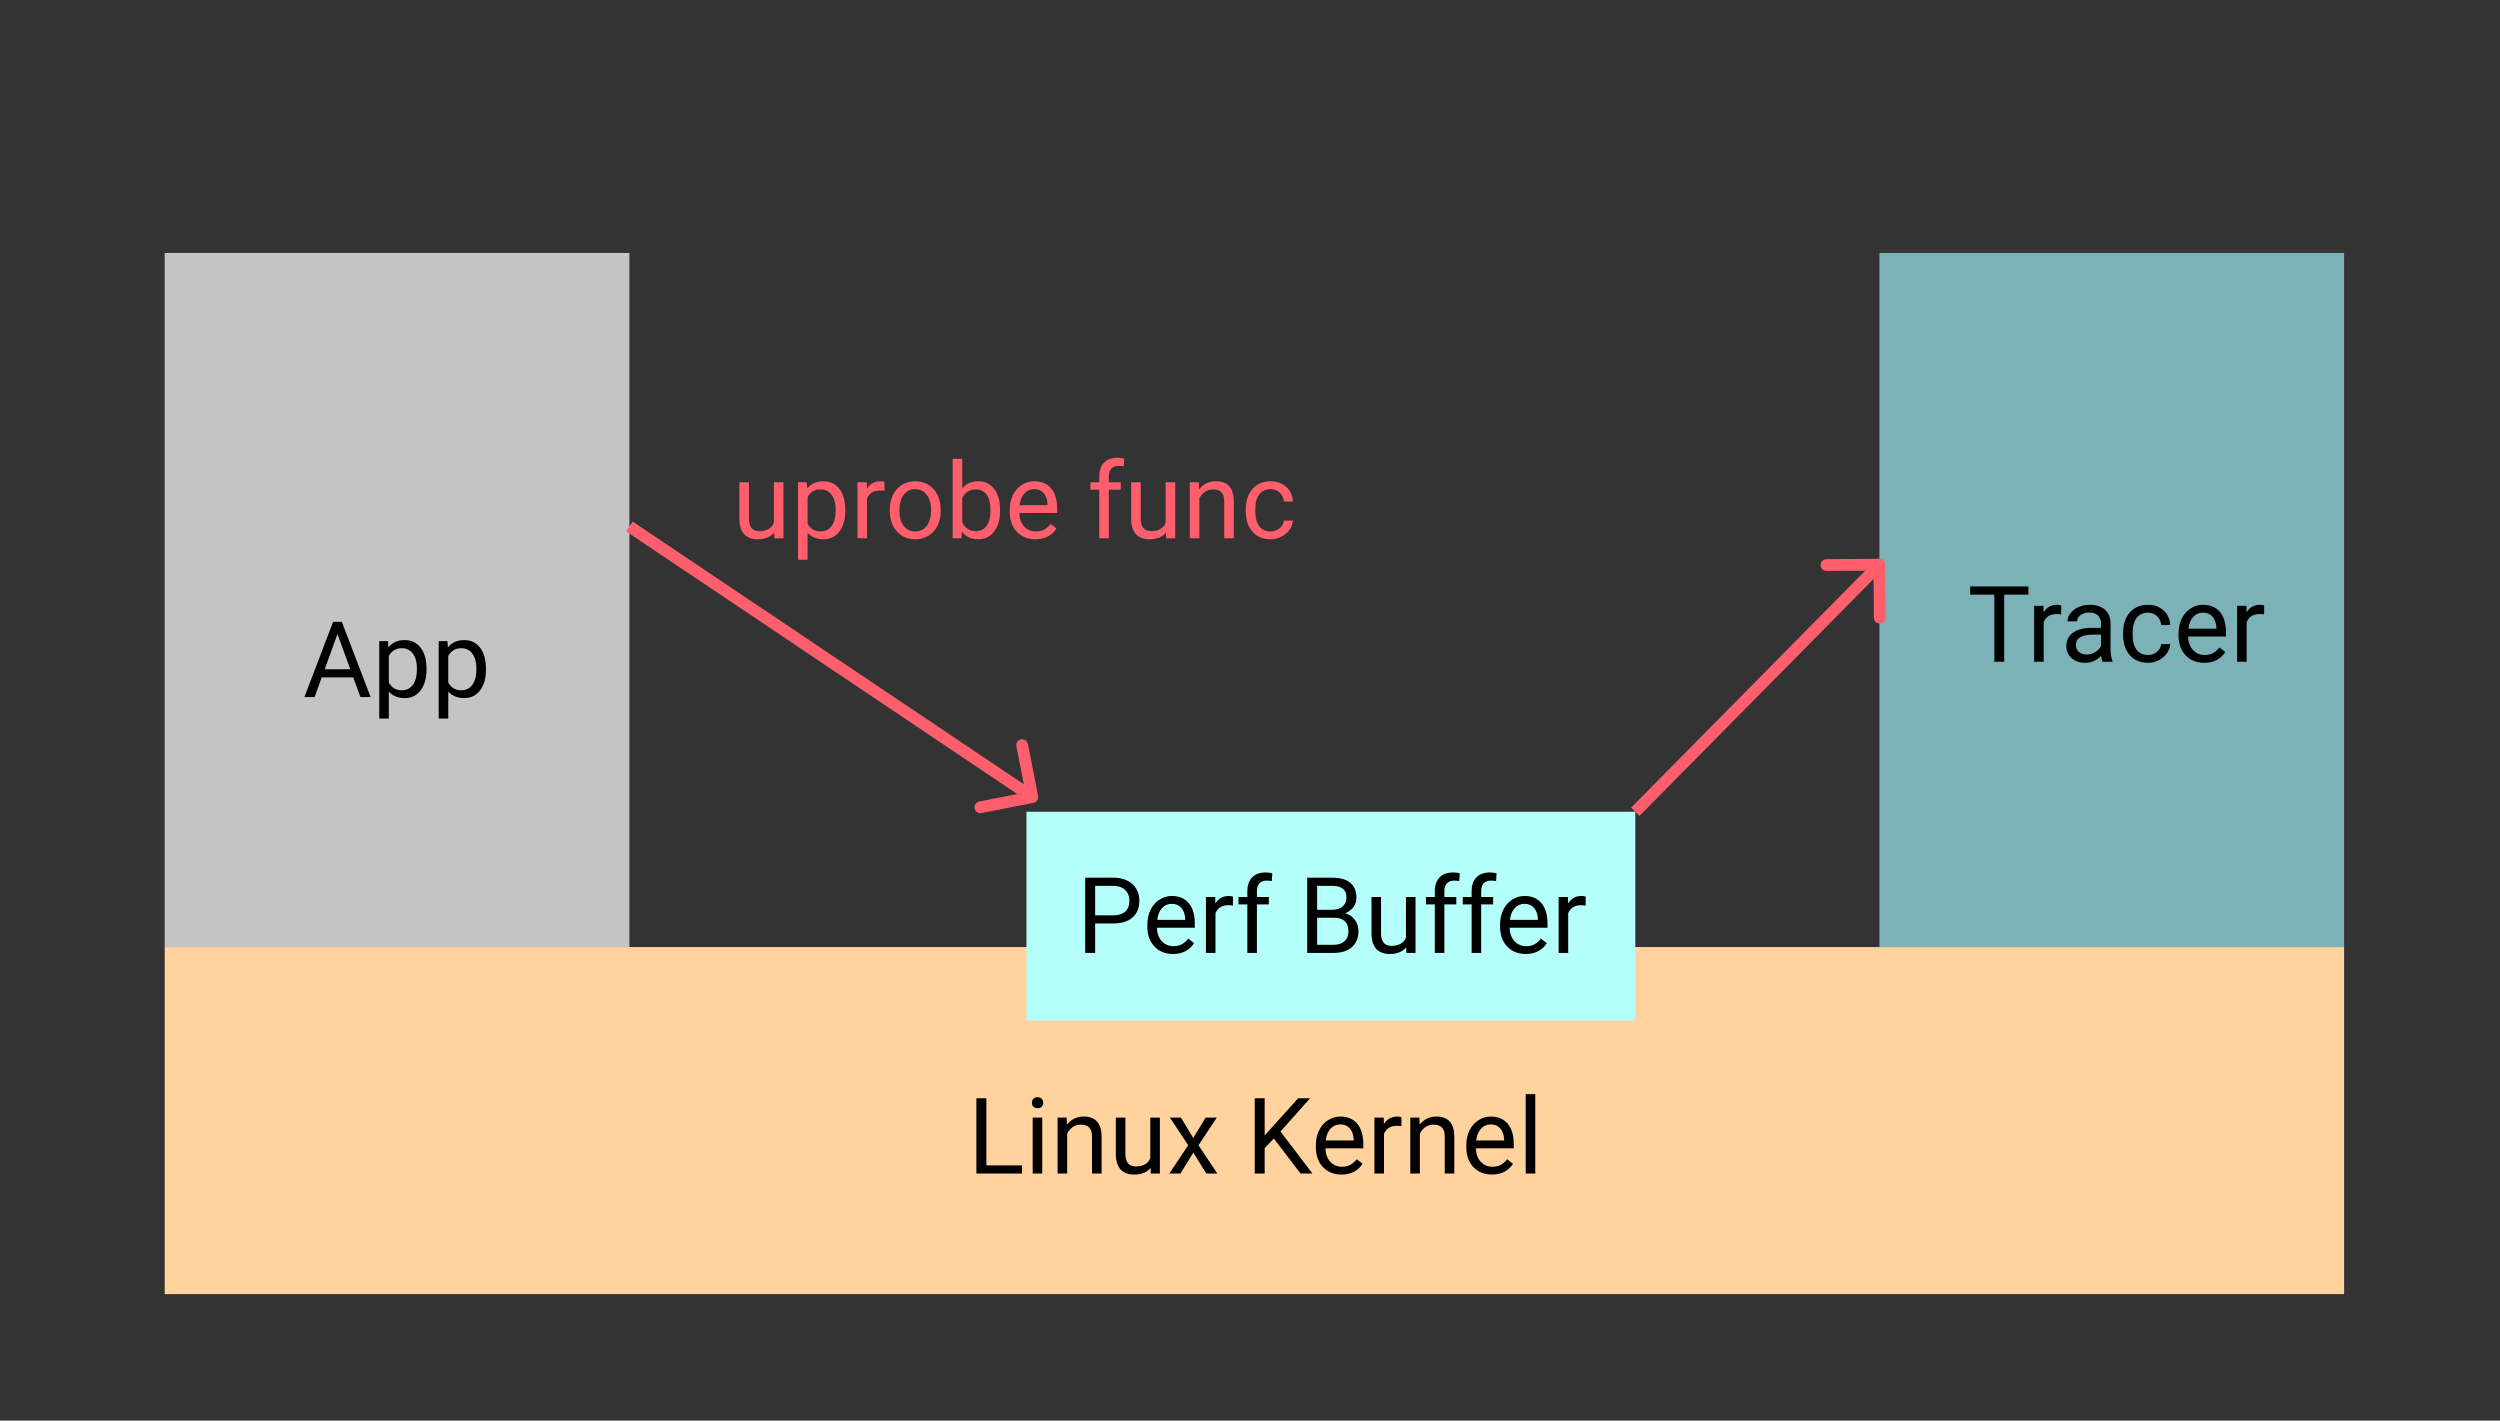 <svg width="850" height="483" viewBox="0 0 850 483" fill="none" xmlns="http://www.w3.org/2000/svg">
<rect x="0" y="0" width="850" height="483" fill="#333333" stroke="none"/>
<path d="M263.203 181.119C261.938 182.607 260.08 183.352 257.631 183.352C255.604 183.352 254.057 182.766 252.99 181.594C251.936 180.41 251.402 178.664 251.391 176.355V163.98H254.643V176.268C254.643 179.15 255.814 180.592 258.158 180.592C260.643 180.592 262.295 179.666 263.115 177.814V163.98H266.367V183H263.273L263.203 181.119ZM287.391 173.701C287.391 176.596 286.729 178.928 285.404 180.697C284.08 182.467 282.287 183.352 280.025 183.352C277.717 183.352 275.9 182.619 274.576 181.154V190.312H271.324V163.98H274.295L274.453 166.09C275.777 164.449 277.617 163.629 279.973 163.629C282.258 163.629 284.062 164.49 285.387 166.213C286.723 167.936 287.391 170.332 287.391 173.402V173.701ZM284.139 173.332C284.139 171.188 283.682 169.494 282.768 168.252C281.854 167.01 280.6 166.389 279.006 166.389C277.037 166.389 275.561 167.262 274.576 169.008V178.096C275.549 179.83 277.037 180.697 279.041 180.697C280.6 180.697 281.836 180.082 282.75 178.852C283.676 177.609 284.139 175.77 284.139 173.332ZM300.732 166.898C300.24 166.816 299.707 166.775 299.133 166.775C297 166.775 295.553 167.684 294.791 169.5V183H291.539V163.98H294.703L294.756 166.178C295.822 164.479 297.334 163.629 299.291 163.629C299.924 163.629 300.404 163.711 300.732 163.875V166.898ZM302.525 173.314C302.525 171.451 302.889 169.775 303.615 168.287C304.354 166.799 305.373 165.65 306.674 164.842C307.986 164.033 309.48 163.629 311.156 163.629C313.746 163.629 315.838 164.525 317.432 166.318C319.037 168.111 319.84 170.496 319.84 173.473V173.701C319.84 175.553 319.482 177.217 318.768 178.693C318.064 180.158 317.051 181.301 315.727 182.121C314.414 182.941 312.902 183.352 311.191 183.352C308.613 183.352 306.521 182.455 304.916 180.662C303.322 178.869 302.525 176.496 302.525 173.543V173.314ZM305.795 173.701C305.795 175.811 306.281 177.504 307.254 178.781C308.238 180.059 309.551 180.697 311.191 180.697C312.844 180.697 314.156 180.053 315.129 178.764C316.102 177.463 316.588 175.646 316.588 173.314C316.588 171.229 316.09 169.541 315.094 168.252C314.109 166.951 312.797 166.301 311.156 166.301C309.551 166.301 308.256 166.939 307.271 168.217C306.287 169.494 305.795 171.322 305.795 173.701ZM340.02 173.701C340.02 176.607 339.352 178.945 338.016 180.715C336.68 182.473 334.887 183.352 332.637 183.352C330.234 183.352 328.377 182.502 327.064 180.803L326.906 183H323.918V156H327.17V166.072C328.482 164.443 330.293 163.629 332.602 163.629C334.91 163.629 336.721 164.502 338.033 166.248C339.357 167.994 340.02 170.385 340.02 173.42V173.701ZM336.768 173.332C336.768 171.117 336.34 169.406 335.484 168.199C334.629 166.992 333.398 166.389 331.793 166.389C329.648 166.389 328.107 167.385 327.17 169.377V177.604C328.166 179.596 329.719 180.592 331.828 180.592C333.387 180.592 334.6 179.988 335.467 178.781C336.334 177.574 336.768 175.758 336.768 173.332ZM352.025 183.352C349.447 183.352 347.35 182.508 345.732 180.82C344.115 179.121 343.307 176.854 343.307 174.018V173.42C343.307 171.533 343.664 169.852 344.379 168.375C345.105 166.887 346.113 165.727 347.402 164.895C348.703 164.051 350.109 163.629 351.621 163.629C354.094 163.629 356.016 164.443 357.387 166.072C358.758 167.701 359.443 170.033 359.443 173.068V174.422H346.559C346.605 176.297 347.15 177.814 348.193 178.975C349.248 180.123 350.584 180.697 352.201 180.697C353.35 180.697 354.322 180.463 355.119 179.994C355.916 179.525 356.613 178.904 357.211 178.131L359.197 179.678C357.604 182.127 355.213 183.352 352.025 183.352ZM351.621 166.301C350.309 166.301 349.207 166.781 348.316 167.742C347.426 168.691 346.875 170.027 346.664 171.75H356.191V171.504C356.098 169.852 355.652 168.574 354.855 167.672C354.059 166.758 352.98 166.301 351.621 166.301ZM373.752 183V166.494H370.746V163.98H373.752V162.029C373.752 159.99 374.297 158.414 375.387 157.301C376.477 156.188 378.018 155.631 380.01 155.631C380.76 155.631 381.504 155.73 382.242 155.93L382.066 158.566C381.516 158.461 380.93 158.408 380.309 158.408C379.254 158.408 378.439 158.719 377.865 159.34C377.291 159.949 377.004 160.828 377.004 161.977V163.98H381.064V166.494H377.004V183H373.752ZM396.41 181.119C395.145 182.607 393.287 183.352 390.838 183.352C388.811 183.352 387.264 182.766 386.197 181.594C385.143 180.41 384.609 178.664 384.598 176.355V163.98H387.85V176.268C387.85 179.15 389.021 180.592 391.365 180.592C393.85 180.592 395.502 179.666 396.322 177.814V163.98H399.574V183H396.48L396.41 181.119ZM407.607 163.98L407.713 166.371C409.166 164.543 411.064 163.629 413.408 163.629C417.428 163.629 419.455 165.896 419.49 170.432V183H416.238V170.414C416.227 169.043 415.91 168.029 415.289 167.373C414.68 166.717 413.725 166.389 412.424 166.389C411.369 166.389 410.443 166.67 409.646 167.232C408.85 167.795 408.229 168.533 407.783 169.447V183H404.531V163.98H407.607ZM432.023 180.697C433.184 180.697 434.197 180.346 435.064 179.643C435.932 178.939 436.412 178.061 436.506 177.006H439.582C439.523 178.096 439.148 179.133 438.457 180.117C437.766 181.102 436.84 181.887 435.68 182.473C434.531 183.059 433.312 183.352 432.023 183.352C429.434 183.352 427.371 182.49 425.836 180.768C424.312 179.033 423.551 176.666 423.551 173.666V173.121C423.551 171.27 423.891 169.623 424.57 168.182C425.25 166.74 426.223 165.621 427.488 164.824C428.766 164.027 430.271 163.629 432.006 163.629C434.139 163.629 435.908 164.268 437.314 165.545C438.732 166.822 439.488 168.48 439.582 170.52H436.506C436.412 169.289 435.943 168.281 435.1 167.496C434.268 166.699 433.236 166.301 432.006 166.301C430.354 166.301 429.07 166.898 428.156 168.094C427.254 169.277 426.803 170.994 426.803 173.244V173.859C426.803 176.051 427.254 177.738 428.156 178.922C429.059 180.105 430.348 180.697 432.023 180.697Z" fill="#FF5E6C"/>
<rect x="56" y="322" width="741" height="118" fill="#FFD29E"/>
<path d="M335.363 396.24H347.492V399H331.971V373.406H335.363V396.24ZM354.365 399H351.113V379.98H354.365V399ZM350.85 374.936C350.85 374.408 351.008 373.963 351.324 373.6C351.652 373.236 352.133 373.055 352.766 373.055C353.398 373.055 353.879 373.236 354.207 373.6C354.535 373.963 354.699 374.408 354.699 374.936C354.699 375.463 354.535 375.902 354.207 376.254C353.879 376.605 353.398 376.781 352.766 376.781C352.133 376.781 351.652 376.605 351.324 376.254C351.008 375.902 350.85 375.463 350.85 374.936ZM362.662 379.98L362.768 382.371C364.221 380.543 366.119 379.629 368.463 379.629C372.482 379.629 374.51 381.896 374.545 386.432V399H371.293V386.414C371.281 385.043 370.965 384.029 370.344 383.373C369.734 382.717 368.779 382.389 367.479 382.389C366.424 382.389 365.498 382.67 364.701 383.232C363.904 383.795 363.283 384.533 362.838 385.447V399H359.586V379.98H362.662ZM391.191 397.119C389.926 398.607 388.068 399.352 385.619 399.352C383.592 399.352 382.045 398.766 380.979 397.594C379.924 396.41 379.391 394.664 379.379 392.355V379.98H382.631V392.268C382.631 395.15 383.803 396.592 386.146 396.592C388.631 396.592 390.283 395.666 391.104 393.814V379.98H394.355V399H391.262L391.191 397.119ZM405.693 386.924L409.912 379.98H413.709L407.486 389.385L413.902 399H410.141L405.746 391.881L401.352 399H397.572L403.988 389.385L397.766 379.98H401.527L405.693 386.924ZM433.115 387.1L429.986 390.352V399H426.611V373.406H429.986V386.062L441.359 373.406H445.438L435.365 384.709L446.229 399H442.186L433.115 387.1ZM456.107 399.352C453.529 399.352 451.432 398.508 449.814 396.82C448.197 395.121 447.389 392.854 447.389 390.018V389.42C447.389 387.533 447.746 385.852 448.461 384.375C449.188 382.887 450.195 381.727 451.484 380.895C452.785 380.051 454.191 379.629 455.703 379.629C458.176 379.629 460.098 380.443 461.469 382.072C462.84 383.701 463.525 386.033 463.525 389.068V390.422H450.641C450.688 392.297 451.232 393.814 452.275 394.975C453.33 396.123 454.666 396.697 456.283 396.697C457.432 396.697 458.404 396.463 459.201 395.994C459.998 395.525 460.695 394.904 461.293 394.131L463.279 395.678C461.686 398.127 459.295 399.352 456.107 399.352ZM455.703 382.301C454.391 382.301 453.289 382.781 452.398 383.742C451.508 384.691 450.957 386.027 450.746 387.75H460.273V387.504C460.18 385.852 459.734 384.574 458.938 383.672C458.141 382.758 457.062 382.301 455.703 382.301ZM476.498 382.898C476.006 382.816 475.473 382.775 474.898 382.775C472.766 382.775 471.318 383.684 470.557 385.5V399H467.305V379.98H470.469L470.521 382.178C471.588 380.479 473.1 379.629 475.057 379.629C475.689 379.629 476.17 379.711 476.498 379.875V382.898ZM482.58 379.98L482.686 382.371C484.139 380.543 486.037 379.629 488.381 379.629C492.4 379.629 494.428 381.896 494.463 386.432V399H491.211V386.414C491.199 385.043 490.883 384.029 490.262 383.373C489.652 382.717 488.697 382.389 487.396 382.389C486.342 382.389 485.416 382.67 484.619 383.232C483.822 383.795 483.201 384.533 482.756 385.447V399H479.504V379.98H482.58ZM507.26 399.352C504.682 399.352 502.584 398.508 500.967 396.82C499.35 395.121 498.541 392.854 498.541 390.018V389.42C498.541 387.533 498.898 385.852 499.613 384.375C500.34 382.887 501.348 381.727 502.637 380.895C503.938 380.051 505.344 379.629 506.855 379.629C509.328 379.629 511.25 380.443 512.621 382.072C513.992 383.701 514.678 386.033 514.678 389.068V390.422H501.793C501.84 392.297 502.385 393.814 503.428 394.975C504.482 396.123 505.818 396.697 507.436 396.697C508.584 396.697 509.557 396.463 510.354 395.994C511.15 395.525 511.848 394.904 512.445 394.131L514.432 395.678C512.838 398.127 510.447 399.352 507.26 399.352ZM506.855 382.301C505.543 382.301 504.441 382.781 503.551 383.742C502.66 384.691 502.109 386.027 501.898 387.75H511.426V387.504C511.332 385.852 510.887 384.574 510.09 383.672C509.293 382.758 508.215 382.301 506.855 382.301ZM521.99 399H518.738V372H521.99V399Z" fill="black"/>
<rect x="56" y="86" width="158" height="236" fill="#C4C4C4"/>
<path d="M120.104 230.32H109.381L106.973 237H103.492L113.266 211.406H116.219L126.01 237H122.547L120.104 230.32ZM110.4 227.543H119.102L114.742 215.572L110.4 227.543ZM145.012 227.701C145.012 230.596 144.35 232.928 143.025 234.697C141.701 236.467 139.908 237.352 137.646 237.352C135.338 237.352 133.521 236.619 132.197 235.154V244.312H128.945V217.98H131.916L132.074 220.09C133.398 218.449 135.238 217.629 137.594 217.629C139.879 217.629 141.684 218.49 143.008 220.213C144.344 221.936 145.012 224.332 145.012 227.402V227.701ZM141.76 227.332C141.76 225.188 141.303 223.494 140.389 222.252C139.475 221.01 138.221 220.389 136.627 220.389C134.658 220.389 133.182 221.262 132.197 223.008V232.096C133.17 233.83 134.658 234.697 136.662 234.697C138.221 234.697 139.457 234.082 140.371 232.852C141.297 231.609 141.76 229.77 141.76 227.332ZM165.227 227.701C165.227 230.596 164.564 232.928 163.24 234.697C161.916 236.467 160.123 237.352 157.861 237.352C155.553 237.352 153.736 236.619 152.412 235.154V244.312H149.16V217.98H152.131L152.289 220.09C153.613 218.449 155.453 217.629 157.809 217.629C160.094 217.629 161.898 218.49 163.223 220.213C164.559 221.936 165.227 224.332 165.227 227.402V227.701ZM161.975 227.332C161.975 225.188 161.518 223.494 160.604 222.252C159.689 221.01 158.436 220.389 156.842 220.389C154.873 220.389 153.396 221.262 152.412 223.008V232.096C153.385 233.83 154.873 234.697 156.877 234.697C158.436 234.697 159.672 234.082 160.586 232.852C161.512 231.609 161.975 229.77 161.975 227.332Z" fill="black"/>
<rect x="639" y="86" width="158" height="236" fill="#A4F4FF" fill-opacity="0.65"/>
<path d="M689.654 202.184H681.428V225H678.07V202.184H669.861V199.406H689.654V202.184ZM700.799 208.898C700.307 208.816 699.773 208.775 699.199 208.775C697.066 208.775 695.619 209.684 694.857 211.5V225H691.605V205.98H694.77L694.822 208.178C695.889 206.479 697.4 205.629 699.357 205.629C699.99 205.629 700.471 205.711 700.799 205.875V208.898ZM714.844 225C714.656 224.625 714.504 223.957 714.387 222.996C712.875 224.566 711.07 225.352 708.973 225.352C707.098 225.352 705.557 224.824 704.35 223.77C703.154 222.703 702.557 221.355 702.557 219.727C702.557 217.746 703.307 216.211 704.807 215.121C706.318 214.02 708.439 213.469 711.17 213.469H714.334V211.975C714.334 210.838 713.994 209.936 713.314 209.268C712.635 208.588 711.633 208.248 710.309 208.248C709.148 208.248 708.176 208.541 707.391 209.127C706.605 209.713 706.213 210.422 706.213 211.254H702.943C702.943 210.305 703.277 209.391 703.945 208.512C704.625 207.621 705.539 206.918 706.688 206.402C707.848 205.887 709.119 205.629 710.502 205.629C712.693 205.629 714.41 206.18 715.652 207.281C716.895 208.371 717.539 209.877 717.586 211.799V220.553C717.586 222.299 717.809 223.688 718.254 224.719V225H714.844ZM709.447 222.521C710.467 222.521 711.434 222.258 712.348 221.73C713.262 221.203 713.924 220.518 714.334 219.674V215.771H711.785C707.801 215.771 705.809 216.938 705.809 219.27C705.809 220.289 706.148 221.086 706.828 221.66C707.508 222.234 708.381 222.521 709.447 222.521ZM730.312 222.697C731.473 222.697 732.486 222.346 733.354 221.643C734.221 220.939 734.701 220.061 734.795 219.006H737.871C737.812 220.096 737.438 221.133 736.746 222.117C736.055 223.102 735.129 223.887 733.969 224.473C732.82 225.059 731.602 225.352 730.312 225.352C727.723 225.352 725.66 224.49 724.125 222.768C722.602 221.033 721.84 218.666 721.84 215.666V215.121C721.84 213.27 722.18 211.623 722.859 210.182C723.539 208.74 724.512 207.621 725.777 206.824C727.055 206.027 728.561 205.629 730.295 205.629C732.428 205.629 734.197 206.268 735.604 207.545C737.021 208.822 737.777 210.48 737.871 212.52H734.795C734.701 211.289 734.232 210.281 733.389 209.496C732.557 208.699 731.525 208.301 730.295 208.301C728.643 208.301 727.359 208.898 726.445 210.094C725.543 211.277 725.092 212.994 725.092 215.244V215.859C725.092 218.051 725.543 219.738 726.445 220.922C727.348 222.105 728.637 222.697 730.312 222.697ZM749.42 225.352C746.842 225.352 744.744 224.508 743.127 222.82C741.51 221.121 740.701 218.854 740.701 216.018V215.42C740.701 213.533 741.059 211.852 741.773 210.375C742.5 208.887 743.508 207.727 744.797 206.895C746.098 206.051 747.504 205.629 749.016 205.629C751.488 205.629 753.41 206.443 754.781 208.072C756.152 209.701 756.838 212.033 756.838 215.068V216.422H743.953C744 218.297 744.545 219.814 745.588 220.975C746.643 222.123 747.979 222.697 749.596 222.697C750.744 222.697 751.717 222.463 752.514 221.994C753.311 221.525 754.008 220.904 754.605 220.131L756.592 221.678C754.998 224.127 752.607 225.352 749.42 225.352ZM749.016 208.301C747.703 208.301 746.602 208.781 745.711 209.742C744.82 210.691 744.27 212.027 744.059 213.75H753.586V213.504C753.492 211.852 753.047 210.574 752.25 209.672C751.453 208.758 750.375 208.301 749.016 208.301ZM769.811 208.898C769.318 208.816 768.785 208.775 768.211 208.775C766.078 208.775 764.631 209.684 763.869 211.5V225H760.617V205.98H763.781L763.834 208.178C764.9 206.479 766.412 205.629 768.369 205.629C769.002 205.629 769.482 205.711 769.811 205.875V208.898Z" fill="black"/>
<rect x="349" y="276" width="207" height="71" fill="#B5FFFB"/>
<path d="M372.346 313.98V324H368.971V298.406H378.41C381.211 298.406 383.402 299.121 384.984 300.551C386.578 301.98 387.375 303.873 387.375 306.229C387.375 308.713 386.596 310.629 385.037 311.977C383.49 313.312 381.27 313.98 378.375 313.98H372.346ZM372.346 311.221H378.41C380.215 311.221 381.598 310.799 382.559 309.955C383.52 309.1 384 307.869 384 306.264C384 304.74 383.52 303.521 382.559 302.607C381.598 301.693 380.279 301.219 378.604 301.184H372.346V311.221ZM398.818 324.352C396.24 324.352 394.143 323.508 392.525 321.82C390.908 320.121 390.1 317.854 390.1 315.018V314.42C390.1 312.533 390.457 310.852 391.172 309.375C391.898 307.887 392.906 306.727 394.195 305.895C395.496 305.051 396.902 304.629 398.414 304.629C400.887 304.629 402.809 305.443 404.18 307.072C405.551 308.701 406.236 311.033 406.236 314.068V315.422H393.352C393.398 317.297 393.943 318.814 394.986 319.975C396.041 321.123 397.377 321.697 398.994 321.697C400.143 321.697 401.115 321.463 401.912 320.994C402.709 320.525 403.406 319.904 404.004 319.131L405.99 320.678C404.396 323.127 402.006 324.352 398.818 324.352ZM398.414 307.301C397.102 307.301 396 307.781 395.109 308.742C394.219 309.691 393.668 311.027 393.457 312.75H402.984V312.504C402.891 310.852 402.445 309.574 401.648 308.672C400.852 307.758 399.773 307.301 398.414 307.301ZM419.209 307.898C418.717 307.816 418.184 307.775 417.609 307.775C415.477 307.775 414.029 308.684 413.268 310.5V324H410.016V304.98H413.18L413.232 307.178C414.299 305.479 415.811 304.629 417.768 304.629C418.4 304.629 418.881 304.711 419.209 304.875V307.898ZM424.096 324V307.494H421.09V304.98H424.096V303.029C424.096 300.99 424.641 299.414 425.73 298.301C426.82 297.188 428.361 296.631 430.354 296.631C431.104 296.631 431.848 296.73 432.586 296.93L432.41 299.566C431.859 299.461 431.273 299.408 430.652 299.408C429.598 299.408 428.783 299.719 428.209 300.34C427.635 300.949 427.348 301.828 427.348 302.977V304.98H431.408V307.494H427.348V324H424.096ZM444.451 324V298.406H452.818C455.596 298.406 457.682 298.98 459.076 300.129C460.482 301.277 461.186 302.977 461.186 305.227C461.186 306.422 460.846 307.482 460.166 308.408C459.486 309.322 458.561 310.031 457.389 310.535C458.771 310.922 459.861 311.66 460.658 312.75C461.467 313.828 461.871 315.117 461.871 316.617C461.871 318.914 461.127 320.719 459.639 322.031C458.15 323.344 456.047 324 453.328 324H444.451ZM447.826 312.029V321.24H453.398C454.969 321.24 456.205 320.836 457.107 320.027C458.021 319.207 458.479 318.082 458.479 316.652C458.479 313.57 456.803 312.029 453.451 312.029H447.826ZM447.826 309.322H452.924C454.4 309.322 455.578 308.953 456.457 308.215C457.348 307.477 457.793 306.475 457.793 305.209C457.793 303.803 457.383 302.783 456.562 302.15C455.742 301.506 454.494 301.184 452.818 301.184H447.826V309.322ZM478.113 322.119C476.848 323.607 474.99 324.352 472.541 324.352C470.514 324.352 468.967 323.766 467.9 322.594C466.846 321.41 466.312 319.664 466.301 317.355V304.98H469.553V317.268C469.553 320.15 470.725 321.592 473.068 321.592C475.553 321.592 477.205 320.666 478.025 318.814V304.98H481.277V324H478.184L478.113 322.119ZM487.834 324V307.494H484.828V304.98H487.834V303.029C487.834 300.99 488.379 299.414 489.469 298.301C490.559 297.188 492.1 296.631 494.092 296.631C494.842 296.631 495.586 296.73 496.324 296.93L496.148 299.566C495.598 299.461 495.012 299.408 494.391 299.408C493.336 299.408 492.521 299.719 491.947 300.34C491.373 300.949 491.086 301.828 491.086 302.977V304.98H495.146V307.494H491.086V324H487.834ZM500.35 324V307.494H497.344V304.98H500.35V303.029C500.35 300.99 500.895 299.414 501.984 298.301C503.074 297.188 504.615 296.631 506.607 296.631C507.357 296.631 508.102 296.73 508.84 296.93L508.664 299.566C508.113 299.461 507.527 299.408 506.906 299.408C505.852 299.408 505.037 299.719 504.463 300.34C503.889 300.949 503.602 301.828 503.602 302.977V304.98H507.662V307.494H503.602V324H500.35ZM518.736 324.352C516.158 324.352 514.061 323.508 512.443 321.82C510.826 320.121 510.018 317.854 510.018 315.018V314.42C510.018 312.533 510.375 310.852 511.09 309.375C511.816 307.887 512.824 306.727 514.113 305.895C515.414 305.051 516.82 304.629 518.332 304.629C520.805 304.629 522.727 305.443 524.098 307.072C525.469 308.701 526.154 311.033 526.154 314.068V315.422H513.27C513.316 317.297 513.861 318.814 514.904 319.975C515.959 321.123 517.295 321.697 518.912 321.697C520.061 321.697 521.033 321.463 521.83 320.994C522.627 320.525 523.324 319.904 523.922 319.131L525.908 320.678C524.314 323.127 521.924 324.352 518.736 324.352ZM518.332 307.301C517.02 307.301 515.918 307.781 515.027 308.742C514.137 309.691 513.586 311.027 513.375 312.75H522.902V312.504C522.809 310.852 522.363 309.574 521.566 308.672C520.77 307.758 519.691 307.301 518.332 307.301ZM539.127 307.898C538.635 307.816 538.102 307.775 537.527 307.775C535.395 307.775 533.947 308.684 533.186 310.5V324H529.934V304.98H533.098L533.15 307.178C534.217 305.479 535.729 304.629 537.686 304.629C538.318 304.629 538.799 304.711 539.127 304.875V307.898Z" fill="black"/>
<path d="M351.386 272.962C352.469 272.749 353.175 271.698 352.962 270.614L349.492 252.952C349.279 251.868 348.227 251.162 347.144 251.375C346.06 251.588 345.354 252.64 345.567 253.723L348.652 269.423L332.952 272.508C331.868 272.721 331.162 273.773 331.375 274.856C331.588 275.94 332.64 276.646 333.723 276.433L351.386 272.962ZM212.885 180.66L349.885 272.66L352.115 269.34L215.115 177.34L212.885 180.66Z" fill="#FF5E6C"/>
<path d="M641 191.988C640.993 190.883 640.093 189.993 638.988 190L620.988 190.108C619.884 190.114 618.994 191.015 619 192.12C619.007 193.224 619.908 194.114 621.012 194.108L637.012 194.012L637.108 210.012C637.114 211.116 638.015 212.006 639.12 212C640.224 211.993 641.114 211.092 641.108 209.988L641 191.988ZM557.423 277.406L640.423 193.406L637.577 190.594L554.577 274.594L557.423 277.406Z" fill="#FF5E6C"/>
</svg>
